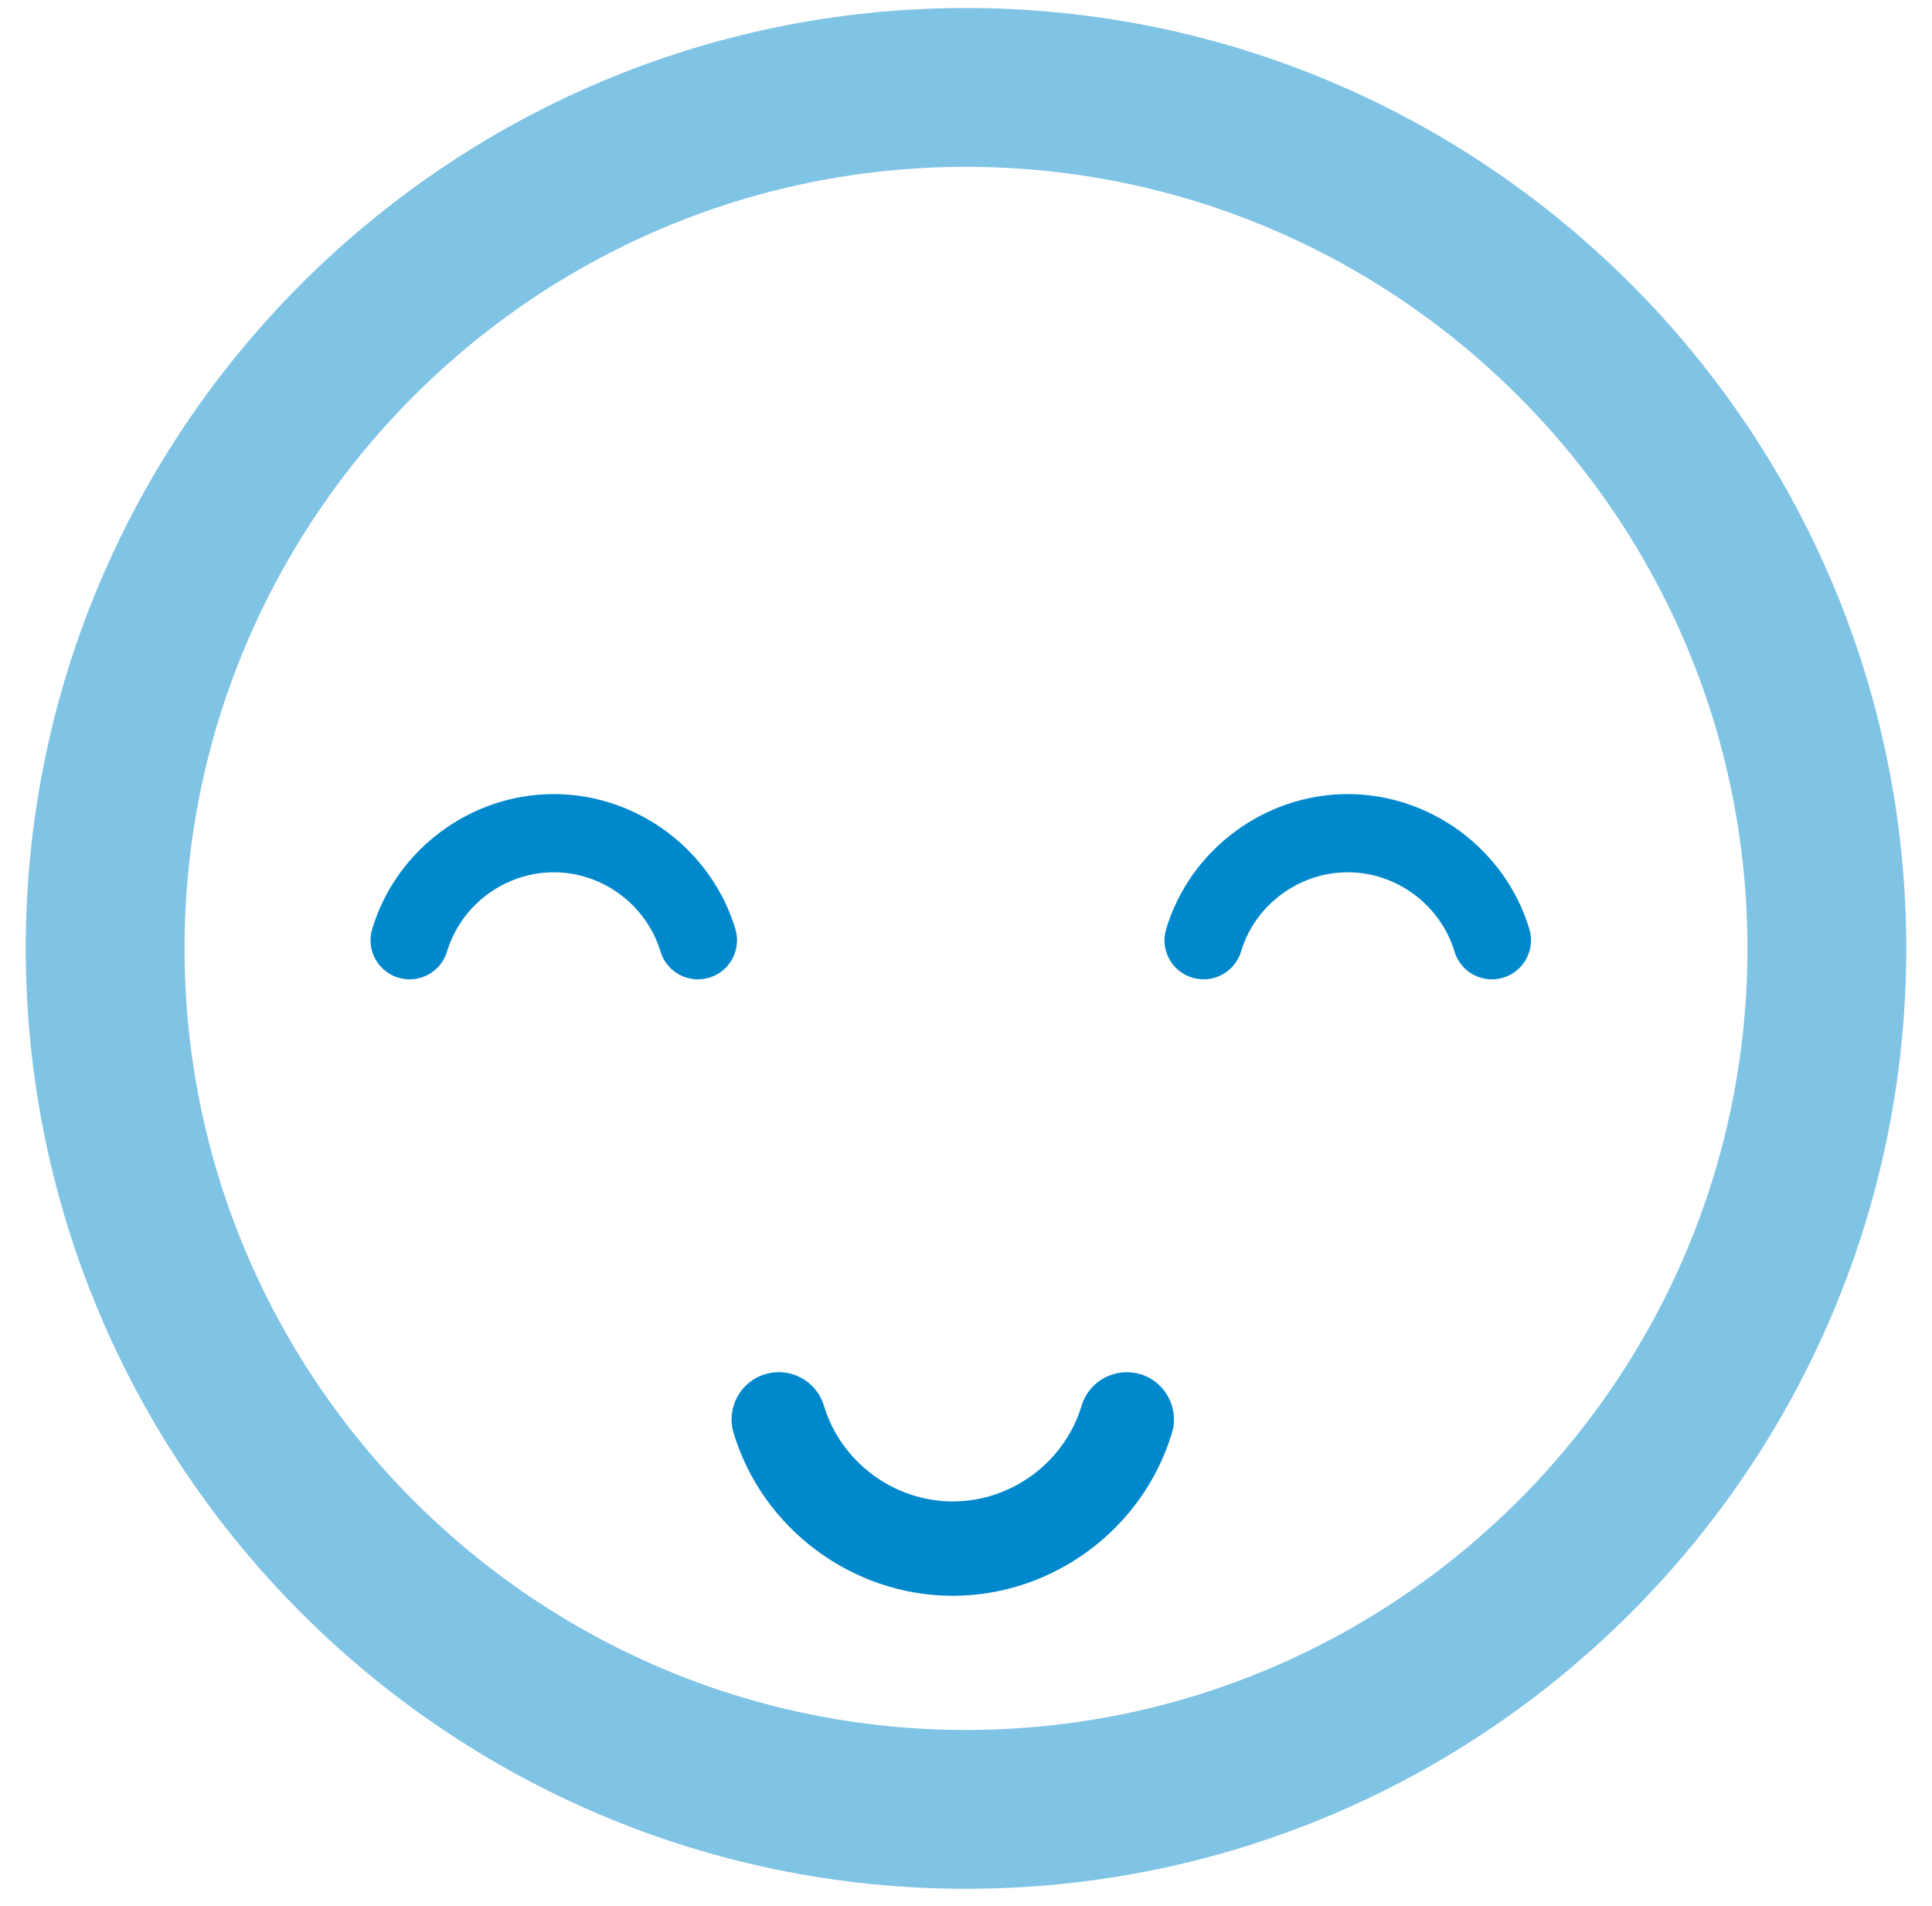 <?xml version="1.0" encoding="UTF-8"?>
<svg width="73px" height="72px" viewBox="0 0 73 72" version="1.1" xmlns="http://www.w3.org/2000/svg" xmlns:xlink="http://www.w3.org/1999/xlink">
    <!-- Generator: Sketch 46.2 (44496) - http://www.bohemiancoding.com/sketch -->
    <title>face</title>
    <desc>Created with Sketch.</desc>
    <defs></defs>
    <g id="Page-1" stroke="none" stroke-width="1" fill="none" fill-rule="evenodd">
        <g id="face" transform="translate(3, 3)">
            <g id="Group">
                <g id="Shape">
                    <path d="M33.5,65.357 C15.564,65.357 0.973,50.765 0.973,32.83 C0.973,14.895 15.565,0.303 33.5,0.303 C51.435,0.303 66.027,14.895 66.027,32.83 C66.027,50.765 51.436,65.357 33.5,65.357 L33.5,65.357 Z" stroke="#0088CC" stroke-width="6" fill-opacity="0" fill="#FFFFFF" opacity="0.5"></path>
                    <path d="M40.088,48.915 C39.144,48.636 38.151,49.166 37.867,50.108 C37.227,52.237 35.225,53.723 33,53.723 C30.775,53.723 28.774,52.236 28.132,50.107 C27.848,49.166 26.855,48.63 25.911,48.916 C24.969,49.199 24.434,50.193 24.719,51.137 C25.81,54.759 29.216,57.288 33,57.288 C36.786,57.288 40.191,54.758 41.281,51.136 C41.564,50.193 41.03,49.199 40.088,48.915 L40.088,48.915 Z" fill="#0088CC"></path>
                    <path d="M53.797,27.063 C53.015,26.832 52.192,27.271 51.957,28.051 C51.426,29.815 49.768,31.046 47.924,31.046 C46.081,31.046 44.423,29.814 43.891,28.051 C43.656,27.271 42.833,26.827 42.051,27.064 C41.271,27.298 40.827,28.122 41.063,28.904 C41.967,31.905 44.789,34 47.924,34 C51.061,34 53.882,31.904 54.785,28.903 C55.02,28.122 54.577,27.298 53.797,27.063 L53.797,27.063 Z" fill="#0088CC" transform="translate(47.924, 30.5) rotate(180) translate(-47.924, -30.5) "></path>
                    <path d="M23.797,27.063 C23.015,26.832 22.192,27.271 21.957,28.051 C21.426,29.815 19.768,31.046 17.924,31.046 C16.081,31.046 14.423,29.814 13.891,28.051 C13.656,27.271 12.833,26.827 12.051,27.064 C11.271,27.298 10.827,28.122 11.063,28.904 C11.967,31.905 14.789,34 17.924,34 C21.061,34 23.882,31.904 24.785,28.903 C25.02,28.122 24.577,27.298 23.797,27.063 L23.797,27.063 Z" fill="#0088CC" transform="translate(17.924, 30.5) rotate(180) translate(-17.924, -30.5) "></path>
                </g>
            </g>
        </g>
    </g>
</svg>